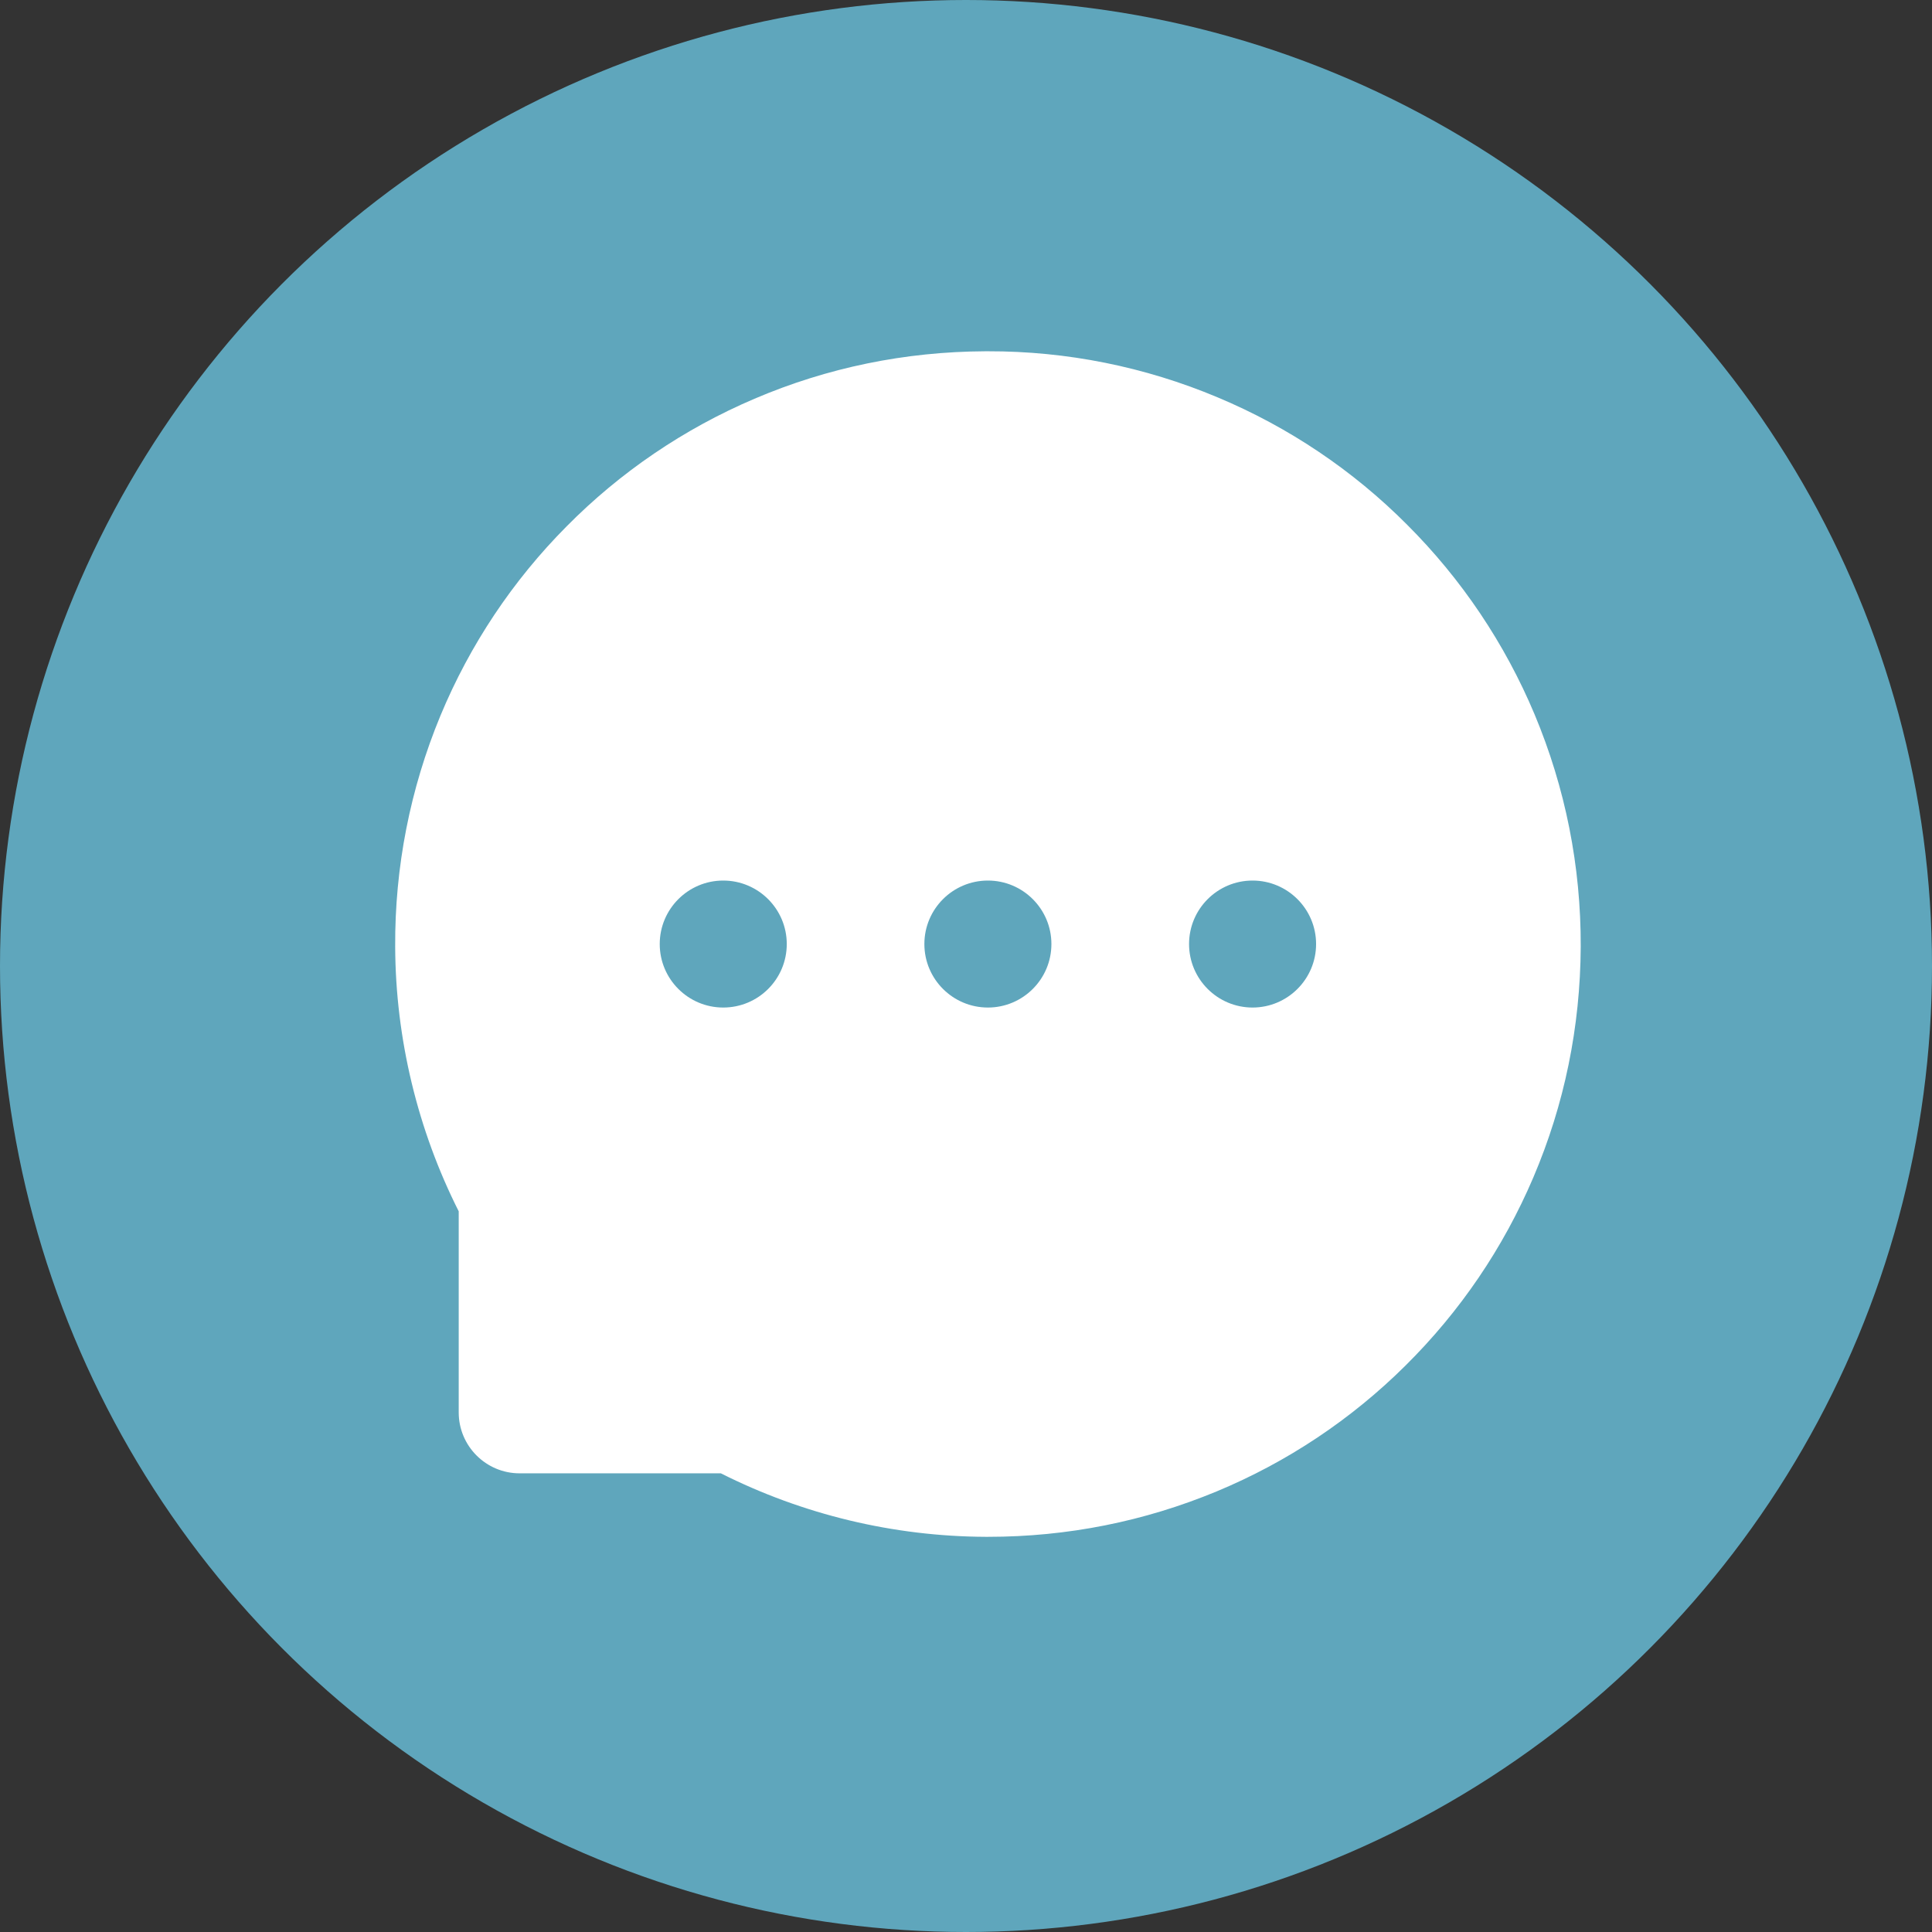 <svg width="44" height="44" viewBox="0 0 44 44" fill="none" xmlns="http://www.w3.org/2000/svg">
<rect x="0" y="0" width="44" height="44" fill="#333333" stroke="none"/>
<ellipse cx="22" cy="22" rx="22" ry="22" fill="#5FA6BC"/>
<path d="M34.949 16.269C34.272 14.655 33.286 13.188 32.047 11.951C30.812 10.71 29.345 9.725 27.729 9.049C26.073 8.353 24.295 7.996 22.499 8H22.438C20.611 8.009 18.845 8.371 17.181 9.082C15.579 9.765 14.125 10.752 12.902 11.99C11.675 13.225 10.701 14.686 10.033 16.293C9.34 17.963 8.989 19.755 9 21.563C9.009 23.655 9.511 25.731 10.447 27.587V32.167C10.447 32.933 11.069 33.554 11.833 33.554H16.417C18.286 34.495 20.348 34.99 22.441 35H22.505C24.31 35 26.059 34.65 27.708 33.966C29.315 33.299 30.777 32.324 32.011 31.098C33.255 29.865 34.233 28.425 34.919 26.819C35.629 25.155 35.991 23.386 36 21.56C36.006 19.725 35.65 17.944 34.949 16.269ZM16.471 22.946C15.674 22.946 15.025 22.299 15.025 21.5C15.025 20.701 15.674 20.054 16.471 20.054C17.268 20.054 17.918 20.701 17.918 21.5C17.918 22.299 17.271 22.946 16.471 22.946ZM22.499 22.946C21.701 22.946 21.052 22.299 21.052 21.5C21.052 20.701 21.701 20.054 22.499 20.054C23.296 20.054 23.945 20.701 23.945 21.5C23.945 22.299 23.296 22.946 22.499 22.946ZM28.526 22.946C27.729 22.946 27.08 22.299 27.08 21.5C27.08 20.701 27.729 20.054 28.526 20.054C29.323 20.054 29.973 20.701 29.973 21.5C29.973 22.299 29.323 22.946 28.526 22.946Z" fill="white"/>
</svg>
